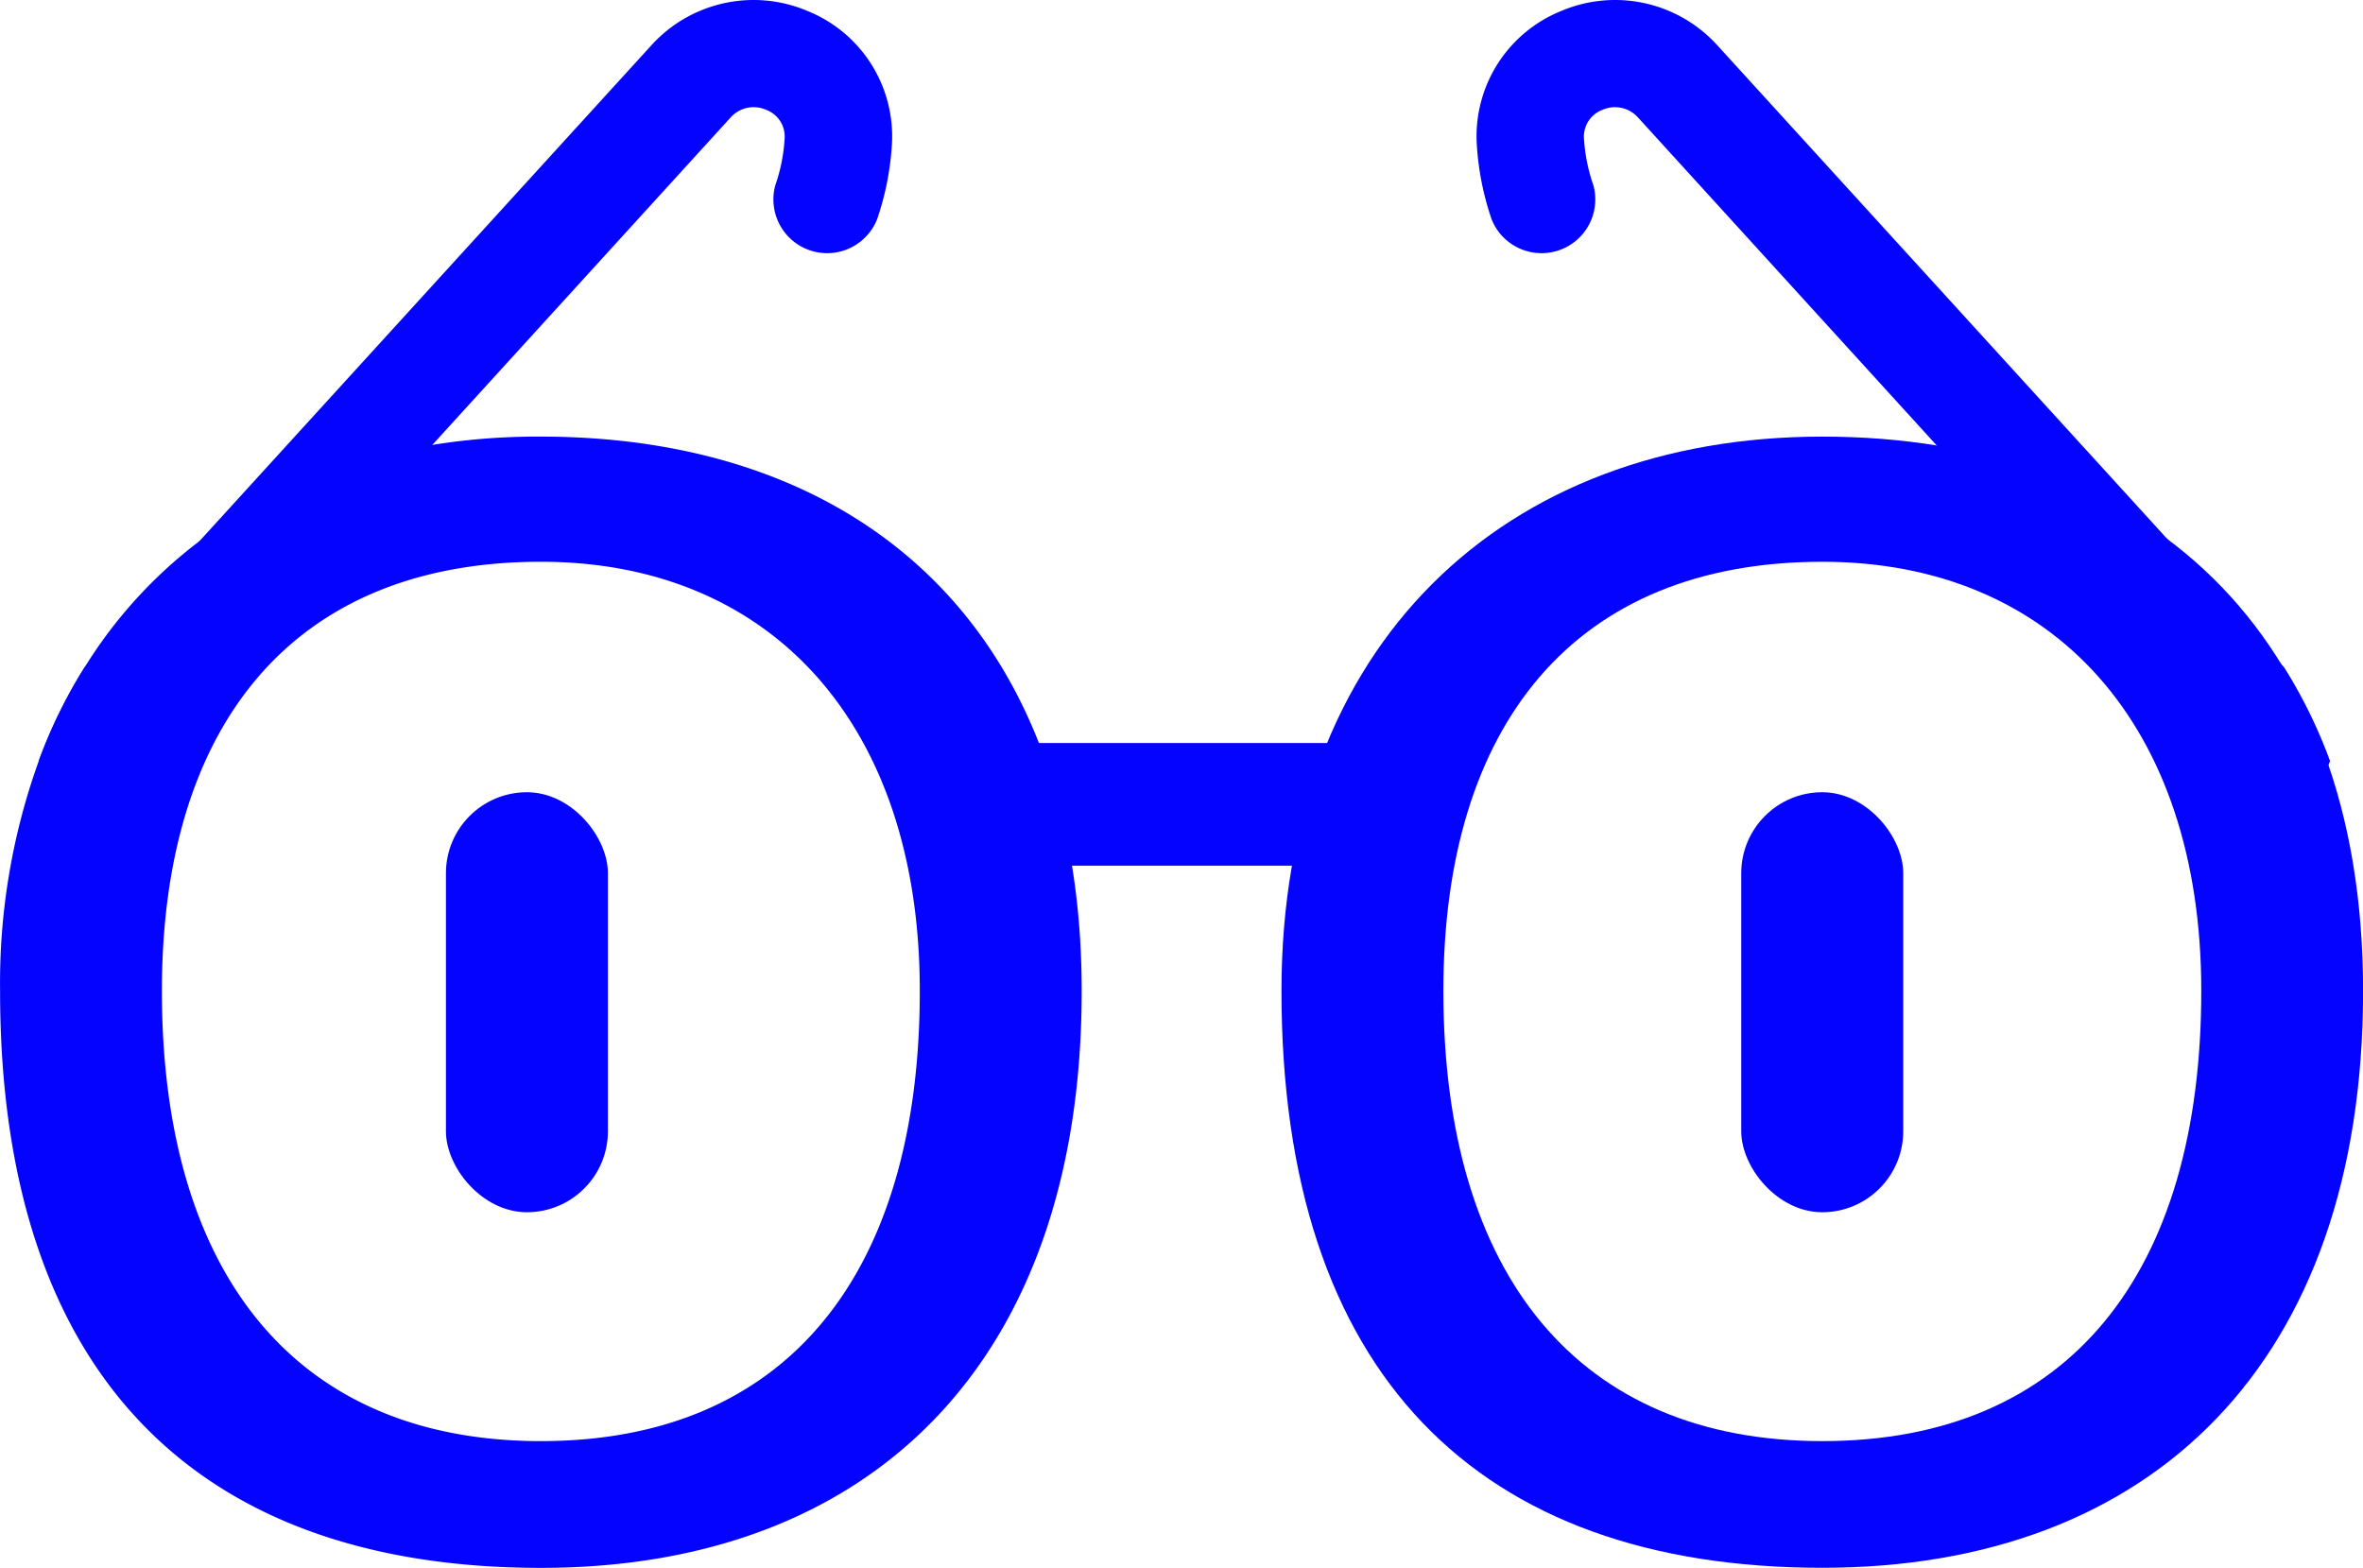 <svg id="Layer_1" data-name="Layer 1" xmlns="http://www.w3.org/2000/svg" viewBox="0 0 281.85 187.02"><defs><style>.cls-1{fill:#0303ff;}</style></defs><title>logo</title><path class="cls-1" d="M73.58,108.57a78.6,78.6,0,0,0-13,1,62.16,62.16,0,0,0-27.84,11.56A55.39,55.39,0,0,0,19.16,136.1a59.59,59.59,0,0,0-5.47,11.17,78.09,78.09,0,0,0-4.61,27.41c0,45.71,23.42,68.83,64.51,68.83,39.23,0,64.5-24.4,64.5-68.83C138.08,131.7,112,108.57,73.58,108.57Zm0,119.82c-29,0-45.2-19.67-45.2-53.72C28.39,143,44,123.5,73.58,123.5c27.52,0,45.2,19.49,45.2,51.17C118.78,208.36,103,228.39,73.58,228.39Z" transform="translate(-9.07 -56.49)"/><path class="cls-1" d="M290.93,174.67c0,44.43-25.27,68.83-64.5,68.83-41.09,0-64.51-23.13-64.51-68.83,0-41.33,26.5-66.1,64.51-66.1C264.84,108.58,290.93,131.7,290.93,174.67Zm-64.5,53.72c29.38,0,45.2-20,45.2-53.72,0-31.68-17.67-51.17-45.2-51.17-29.58,0-45.2,19.48-45.2,51.17C181.23,208.72,197.46,228.39,226.42,228.39Z" transform="translate(-9.07 -56.49)"/><rect class="cls-1" x="118.19" y="88.63" width="44.26" height="14.63"/><rect class="cls-1" x="53.19" y="94.5" width="19.32" height="50.1" rx="9.66" ry="9.66"/><rect class="cls-1" x="207.69" y="94.5" width="19.32" height="50.1" rx="9.66" ry="9.66"/><path class="cls-1" d="M115.46,73.61a33.74,33.74,0,0,1-1.76,9,6.41,6.41,0,0,1-12.16-4A20.64,20.64,0,0,0,102.66,73a3.4,3.4,0,0,0-2.21-3.41,3.68,3.68,0,0,0-4.24.92L60.58,109.62,24.41,149.31a6.37,6.37,0,0,1-4.74,2.09,6.45,6.45,0,0,1-4.31-1.65,6.28,6.28,0,0,1-1.68-2.48,59.59,59.59,0,0,1,5.47-11.17l13.58-14.92,54-59.25a16.45,16.45,0,0,1,18.63-4.14A16.12,16.12,0,0,1,115.46,73.61Z" transform="translate(-9.07 -56.49)"/><path class="cls-1" d="M185.21,73.61a33.74,33.74,0,0,0,1.76,9,6.41,6.41,0,0,0,12.16-4A20.64,20.64,0,0,1,198,73a3.4,3.4,0,0,1,2.21-3.41,3.68,3.68,0,0,1,4.24.92l35.62,39.11,36.17,39.69A6.37,6.37,0,0,0,281,151.4a6.45,6.45,0,0,0,4.31-1.65,6.28,6.28,0,0,0,1.68-2.48,59.59,59.59,0,0,0-5.47-11.17l-13.58-14.92-54-59.25a16.45,16.45,0,0,0-18.63-4.14A16.12,16.12,0,0,0,185.21,73.61Z" transform="translate(-9.07 -56.49)"/></svg>